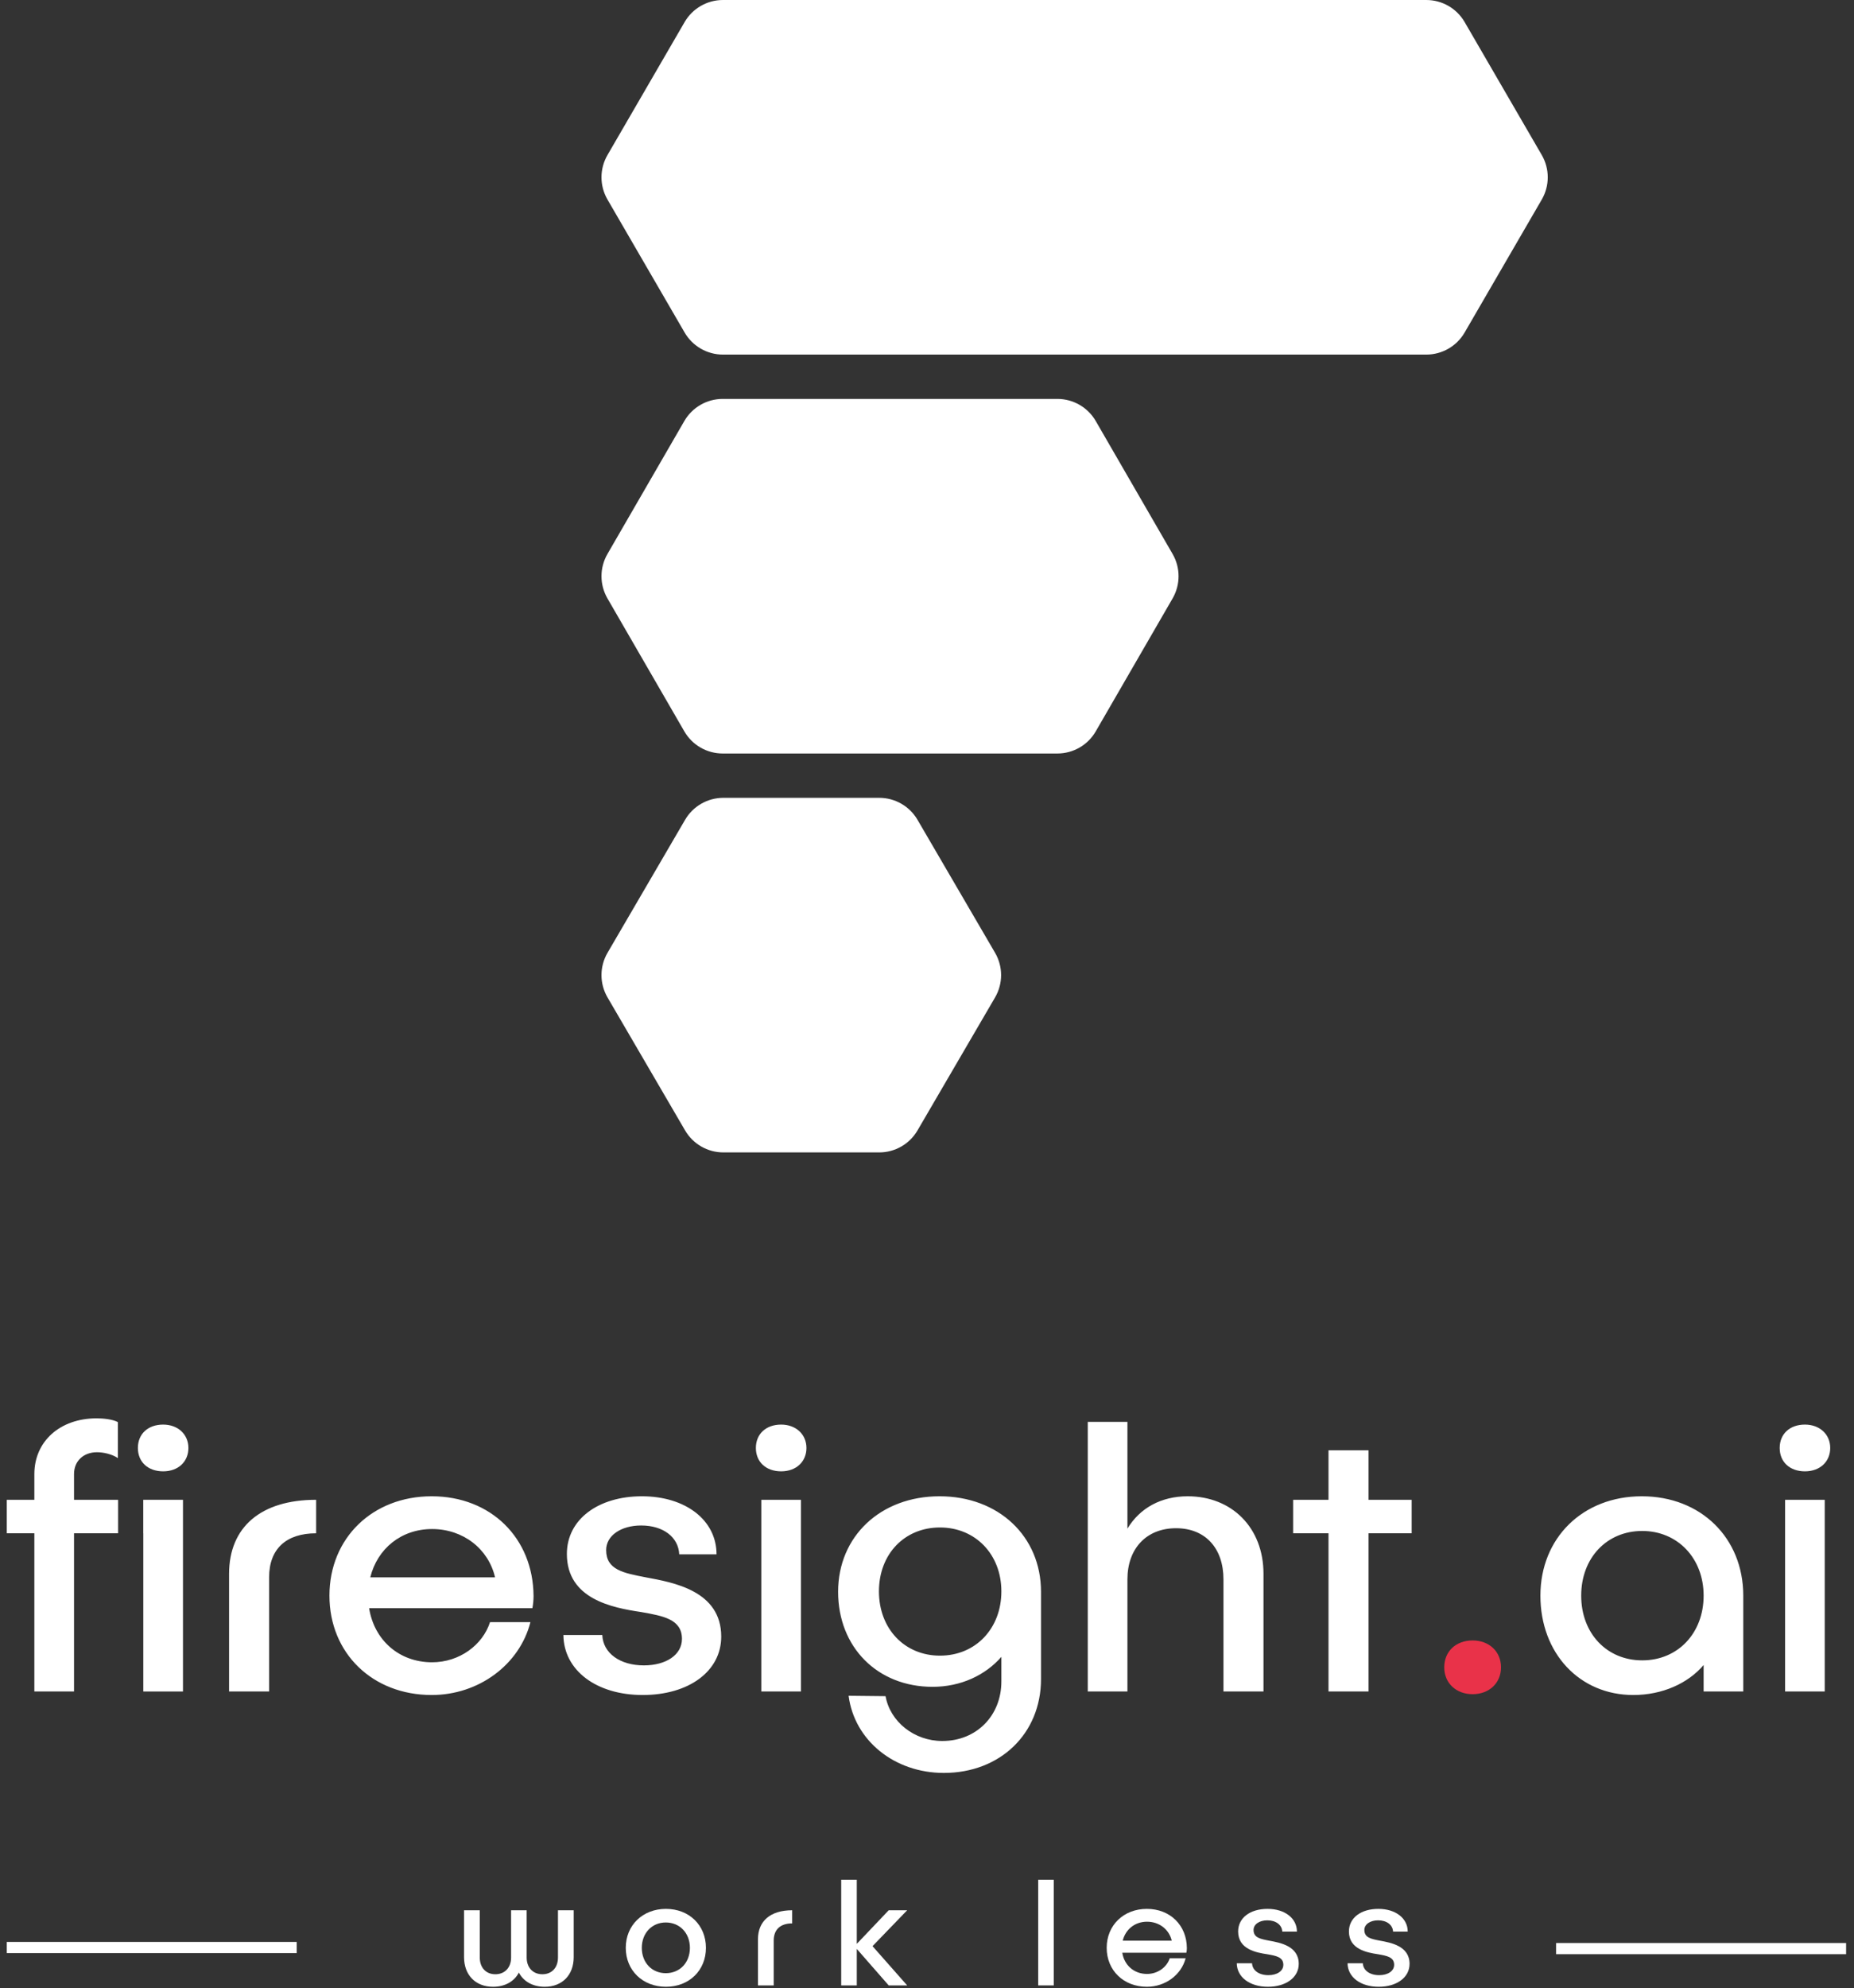 <svg width="111" height="119" viewBox="0 0 111 119" fill="none" xmlns="http://www.w3.org/2000/svg">
<rect x="0" y="0" width="111" height="119" fill="#333333" stroke="none"/>
<path d="M36.37 11.943C35.892 11.12 35.892 10.104 36.37 9.28L40.988 1.321C41.463 0.503 42.337 -0 43.283 -0L85.394 -0C86.34 -0 87.214 0.503 87.689 1.321L92.307 9.28C92.784 10.104 92.784 11.12 92.307 11.943L87.689 19.902C87.214 20.72 86.34 21.224 85.394 21.224L43.283 21.224C42.337 21.224 41.463 20.72 40.988 19.902L36.37 11.943Z" fill="white"/>
<path d="M36.368 35.817C35.893 34.995 35.893 33.982 36.368 33.16L40.971 25.201C41.445 24.382 42.32 23.877 43.267 23.877L63.306 23.877C64.253 23.877 65.129 24.382 65.603 25.201L70.205 33.16C70.68 33.982 70.68 34.995 70.205 35.817L65.603 43.776C65.129 44.596 64.253 45.101 63.306 45.101H43.267C42.32 45.101 41.445 44.596 40.971 43.776L36.368 35.817Z" fill="white"/>
<path d="M36.373 59.702C35.891 58.876 35.891 57.855 36.373 57.029L41.016 49.07C41.491 48.255 42.364 47.754 43.307 47.754H52.641C53.584 47.754 54.457 48.255 54.932 49.07L59.575 57.029C60.057 57.855 60.057 58.876 59.575 59.702L54.932 67.661C54.457 68.476 53.584 68.978 52.641 68.978H43.307C42.364 68.978 41.491 68.476 41.016 67.661L36.373 59.702Z" fill="white"/>
<path d="M9.768 85.269C8.859 85.269 8.255 85.829 8.255 86.668C8.255 87.507 8.859 88.067 9.768 88.067C10.678 88.067 11.28 87.483 11.28 86.668C11.28 85.853 10.652 85.269 9.768 85.269ZM13.715 94.203V101.245H16.112V94.412C16.112 92.686 17.159 91.776 18.928 91.776V89.77C15.623 89.77 13.715 91.402 13.715 94.203ZM31.944 95.531C31.92 92.056 29.384 89.56 25.846 89.56C22.309 89.56 19.724 92.056 19.724 95.507C19.724 98.959 22.309 101.455 25.846 101.455C28.662 101.455 31.107 99.636 31.757 97.094H29.338C28.895 98.469 27.5 99.496 25.87 99.496C23.892 99.496 22.402 98.168 22.099 96.255H31.875C31.92 96.021 31.944 95.765 31.944 95.531ZM22.169 94.412C22.588 92.71 24.008 91.521 25.87 91.521C27.733 91.521 29.244 92.71 29.639 94.412H22.169ZM38.666 94.412C37.337 94.154 36.29 93.969 36.29 92.78C36.29 91.916 37.176 91.308 38.386 91.308C39.712 91.308 40.62 92.01 40.666 93.035H42.899C42.899 90.983 41.038 89.56 38.432 89.56C35.826 89.56 33.939 90.937 33.939 93.013C33.939 95.717 36.663 96.231 38.386 96.489C39.688 96.721 40.829 96.909 40.829 98.098C40.829 99.053 39.874 99.682 38.548 99.682C37.128 99.682 36.105 98.959 36.059 97.864H33.73C33.754 99.986 35.711 101.455 38.478 101.455C41.245 101.455 43.18 100.032 43.18 97.958C43.18 95.206 40.295 94.716 38.666 94.412ZM46.768 85.269C45.861 85.269 45.255 85.829 45.255 86.668C45.255 87.507 45.861 88.067 46.768 88.067C47.676 88.067 48.282 87.483 48.282 86.668C48.282 85.853 47.651 85.269 46.768 85.269ZM45.582 89.77V101.245H47.955V89.77H45.582ZM56.252 89.56C52.715 89.56 50.178 91.962 50.178 95.276C50.178 98.59 52.529 100.965 55.834 100.965C57.533 100.965 58.998 100.266 59.953 99.171V100.64C59.953 102.692 58.464 104.207 56.416 104.207C54.741 104.207 53.297 103.064 53.018 101.525L50.806 101.501C51.155 104.183 53.552 106.119 56.507 106.119C59.884 106.119 62.326 103.763 62.326 100.5V95.276C62.326 91.962 59.79 89.56 56.252 89.56ZM56.276 99.099C54.159 99.099 52.623 97.49 52.623 95.252C52.623 93.013 54.159 91.427 56.276 91.427C58.394 91.427 59.953 93.035 59.953 95.252C59.953 97.468 58.418 99.099 56.276 99.099ZM71.108 89.56C69.524 89.56 68.246 90.259 67.5 91.496V85.105H65.125V101.245H67.5V94.528C67.5 92.686 68.641 91.472 70.41 91.472C72.179 91.472 73.249 92.686 73.249 94.528V101.245H75.646V94.203C75.646 91.427 73.738 89.56 71.108 89.56ZM81.934 89.77V86.808H79.538V89.77H77.42V91.776H79.538V101.245H81.934V91.776H84.517V89.77H81.934ZM98.296 89.56C94.759 89.56 92.225 92.056 92.225 95.507C92.225 98.959 94.573 101.455 97.784 101.455C99.531 101.455 101.066 100.756 101.997 99.66V101.245H104.37V95.507C104.37 92.056 101.834 89.56 98.296 89.56ZM98.32 99.381C96.203 99.381 94.667 97.77 94.667 95.507C94.667 93.245 96.203 91.636 98.32 91.636C100.438 91.636 101.997 93.269 101.997 95.507C101.997 97.746 100.462 99.381 98.32 99.381ZM108.062 85.269C107.155 85.269 106.551 85.829 106.551 86.668C106.551 87.507 107.155 88.067 108.062 88.067C108.969 88.067 109.576 87.483 109.576 86.668C109.576 85.853 108.947 85.269 108.062 85.269ZM106.875 89.77V101.245H109.248V89.77H106.875Z" fill="white"/>
<path d="M10.955 89.77V101.245H8.58V91.776H8.577V89.77H10.955Z" fill="white"/>
<path d="M88.167 98.189C89.144 98.189 89.866 98.843 89.866 99.798C89.866 100.753 89.144 101.406 88.167 101.406C87.19 101.406 86.468 100.753 86.468 99.798C86.468 98.843 87.166 98.189 88.167 98.189Z" fill="#E93249"/>
<path d="M7.058 85.12C6.718 84.941 6.153 84.895 5.782 84.895C3.595 84.895 2.057 86.27 2.057 88.231V89.77H0.406V91.776H2.057V101.245H4.432V91.776H7.072V89.77H4.432V88.231C4.432 87.438 5.012 86.924 5.804 86.924C6.17 86.924 6.675 87.023 7.058 87.274V85.12Z" fill="white"/>
<path d="M33.406 114.339H34.347V117.145C34.347 118.215 33.662 118.919 32.61 118.919C31.897 118.919 31.34 118.599 31.065 118.069C30.791 118.599 30.233 118.919 29.52 118.919C28.469 118.919 27.783 118.215 27.783 117.145V114.339H28.725V117.173C28.725 117.767 29.091 118.169 29.657 118.169C30.224 118.169 30.599 117.767 30.599 117.173V114.339H31.532V117.173C31.532 117.767 31.906 118.169 32.473 118.169C33.04 118.169 33.406 117.767 33.406 117.173V114.339Z" fill="white"/>
<path d="M39.87 114.256C41.259 114.256 42.265 115.235 42.265 116.588C42.265 117.941 41.259 118.919 39.87 118.919C38.48 118.919 37.465 117.941 37.465 116.588C37.465 115.235 38.48 114.256 39.87 114.256ZM39.86 115.07C39.028 115.07 38.425 115.71 38.425 116.588C38.425 117.475 39.028 118.105 39.86 118.105C40.702 118.105 41.305 117.475 41.305 116.588C41.305 115.71 40.702 115.07 39.86 115.07Z" fill="white"/>
<path d="M46.322 118.837H45.38V116.076C45.38 114.979 46.13 114.339 47.428 114.339V115.125C46.733 115.125 46.322 115.482 46.322 116.158V118.837Z" fill="white"/>
<path d="M54.313 114.339L52.238 116.487L54.313 118.837H53.207L51.296 116.652V118.837H50.363V112.51H51.296V116.35L53.207 114.339H54.313Z" fill="white"/>
<path d="M62.157 112.51H63.09V118.837H62.157V112.51Z" fill="white"/>
<path d="M71.058 116.597C71.058 116.688 71.049 116.789 71.031 116.88H67.191C67.31 117.63 67.895 118.151 68.672 118.151C69.312 118.151 69.86 117.749 70.034 117.209H70.985C70.729 118.206 69.769 118.919 68.663 118.919C67.273 118.919 66.258 117.941 66.258 116.588C66.258 115.235 67.273 114.256 68.663 114.256C70.052 114.256 71.049 115.235 71.058 116.597ZM68.672 115.024C67.94 115.024 67.383 115.491 67.218 116.158H70.153C69.997 115.491 69.412 115.024 68.672 115.024Z" fill="white"/>
<path d="M75.892 114.256C76.916 114.256 77.648 114.814 77.648 115.619H76.77C76.752 115.216 76.395 114.942 75.874 114.942C75.399 114.942 75.051 115.18 75.051 115.518C75.051 115.984 75.463 116.057 75.984 116.158C76.624 116.277 77.757 116.469 77.757 117.548C77.757 118.361 76.99 118.919 75.911 118.919C74.823 118.919 74.055 118.343 74.046 117.511H74.96C74.978 117.941 75.38 118.224 75.938 118.224C76.459 118.224 76.834 117.977 76.834 117.603C76.834 117.136 76.386 117.063 75.874 116.972C75.198 116.871 74.128 116.67 74.128 115.61C74.128 114.796 74.841 114.256 75.892 114.256Z" fill="white"/>
<path d="M82.526 114.256C83.55 114.256 84.281 114.814 84.281 115.619H83.404C83.385 115.216 83.029 114.942 82.508 114.942C82.032 114.942 81.685 115.18 81.685 115.518C81.685 115.984 82.096 116.057 82.617 116.158C83.257 116.277 84.391 116.469 84.391 117.548C84.391 118.361 83.623 118.919 82.544 118.919C81.456 118.919 80.688 118.343 80.679 117.511H81.594C81.612 117.941 82.014 118.224 82.572 118.224C83.093 118.224 83.468 117.977 83.468 117.603C83.468 117.136 83.02 117.063 82.508 116.972C81.831 116.871 80.761 116.67 80.761 115.61C80.761 114.796 81.475 114.256 82.526 114.256Z" fill="white"/>
<path fill-rule="evenodd" clip-rule="evenodd" d="M0.406 116.902V116.234H17.765V116.902H0.406Z" fill="white"/>
<path fill-rule="evenodd" clip-rule="evenodd" d="M110.527 116.301V116.968H93.164V116.301H110.527Z" fill="white"/>
</svg>
